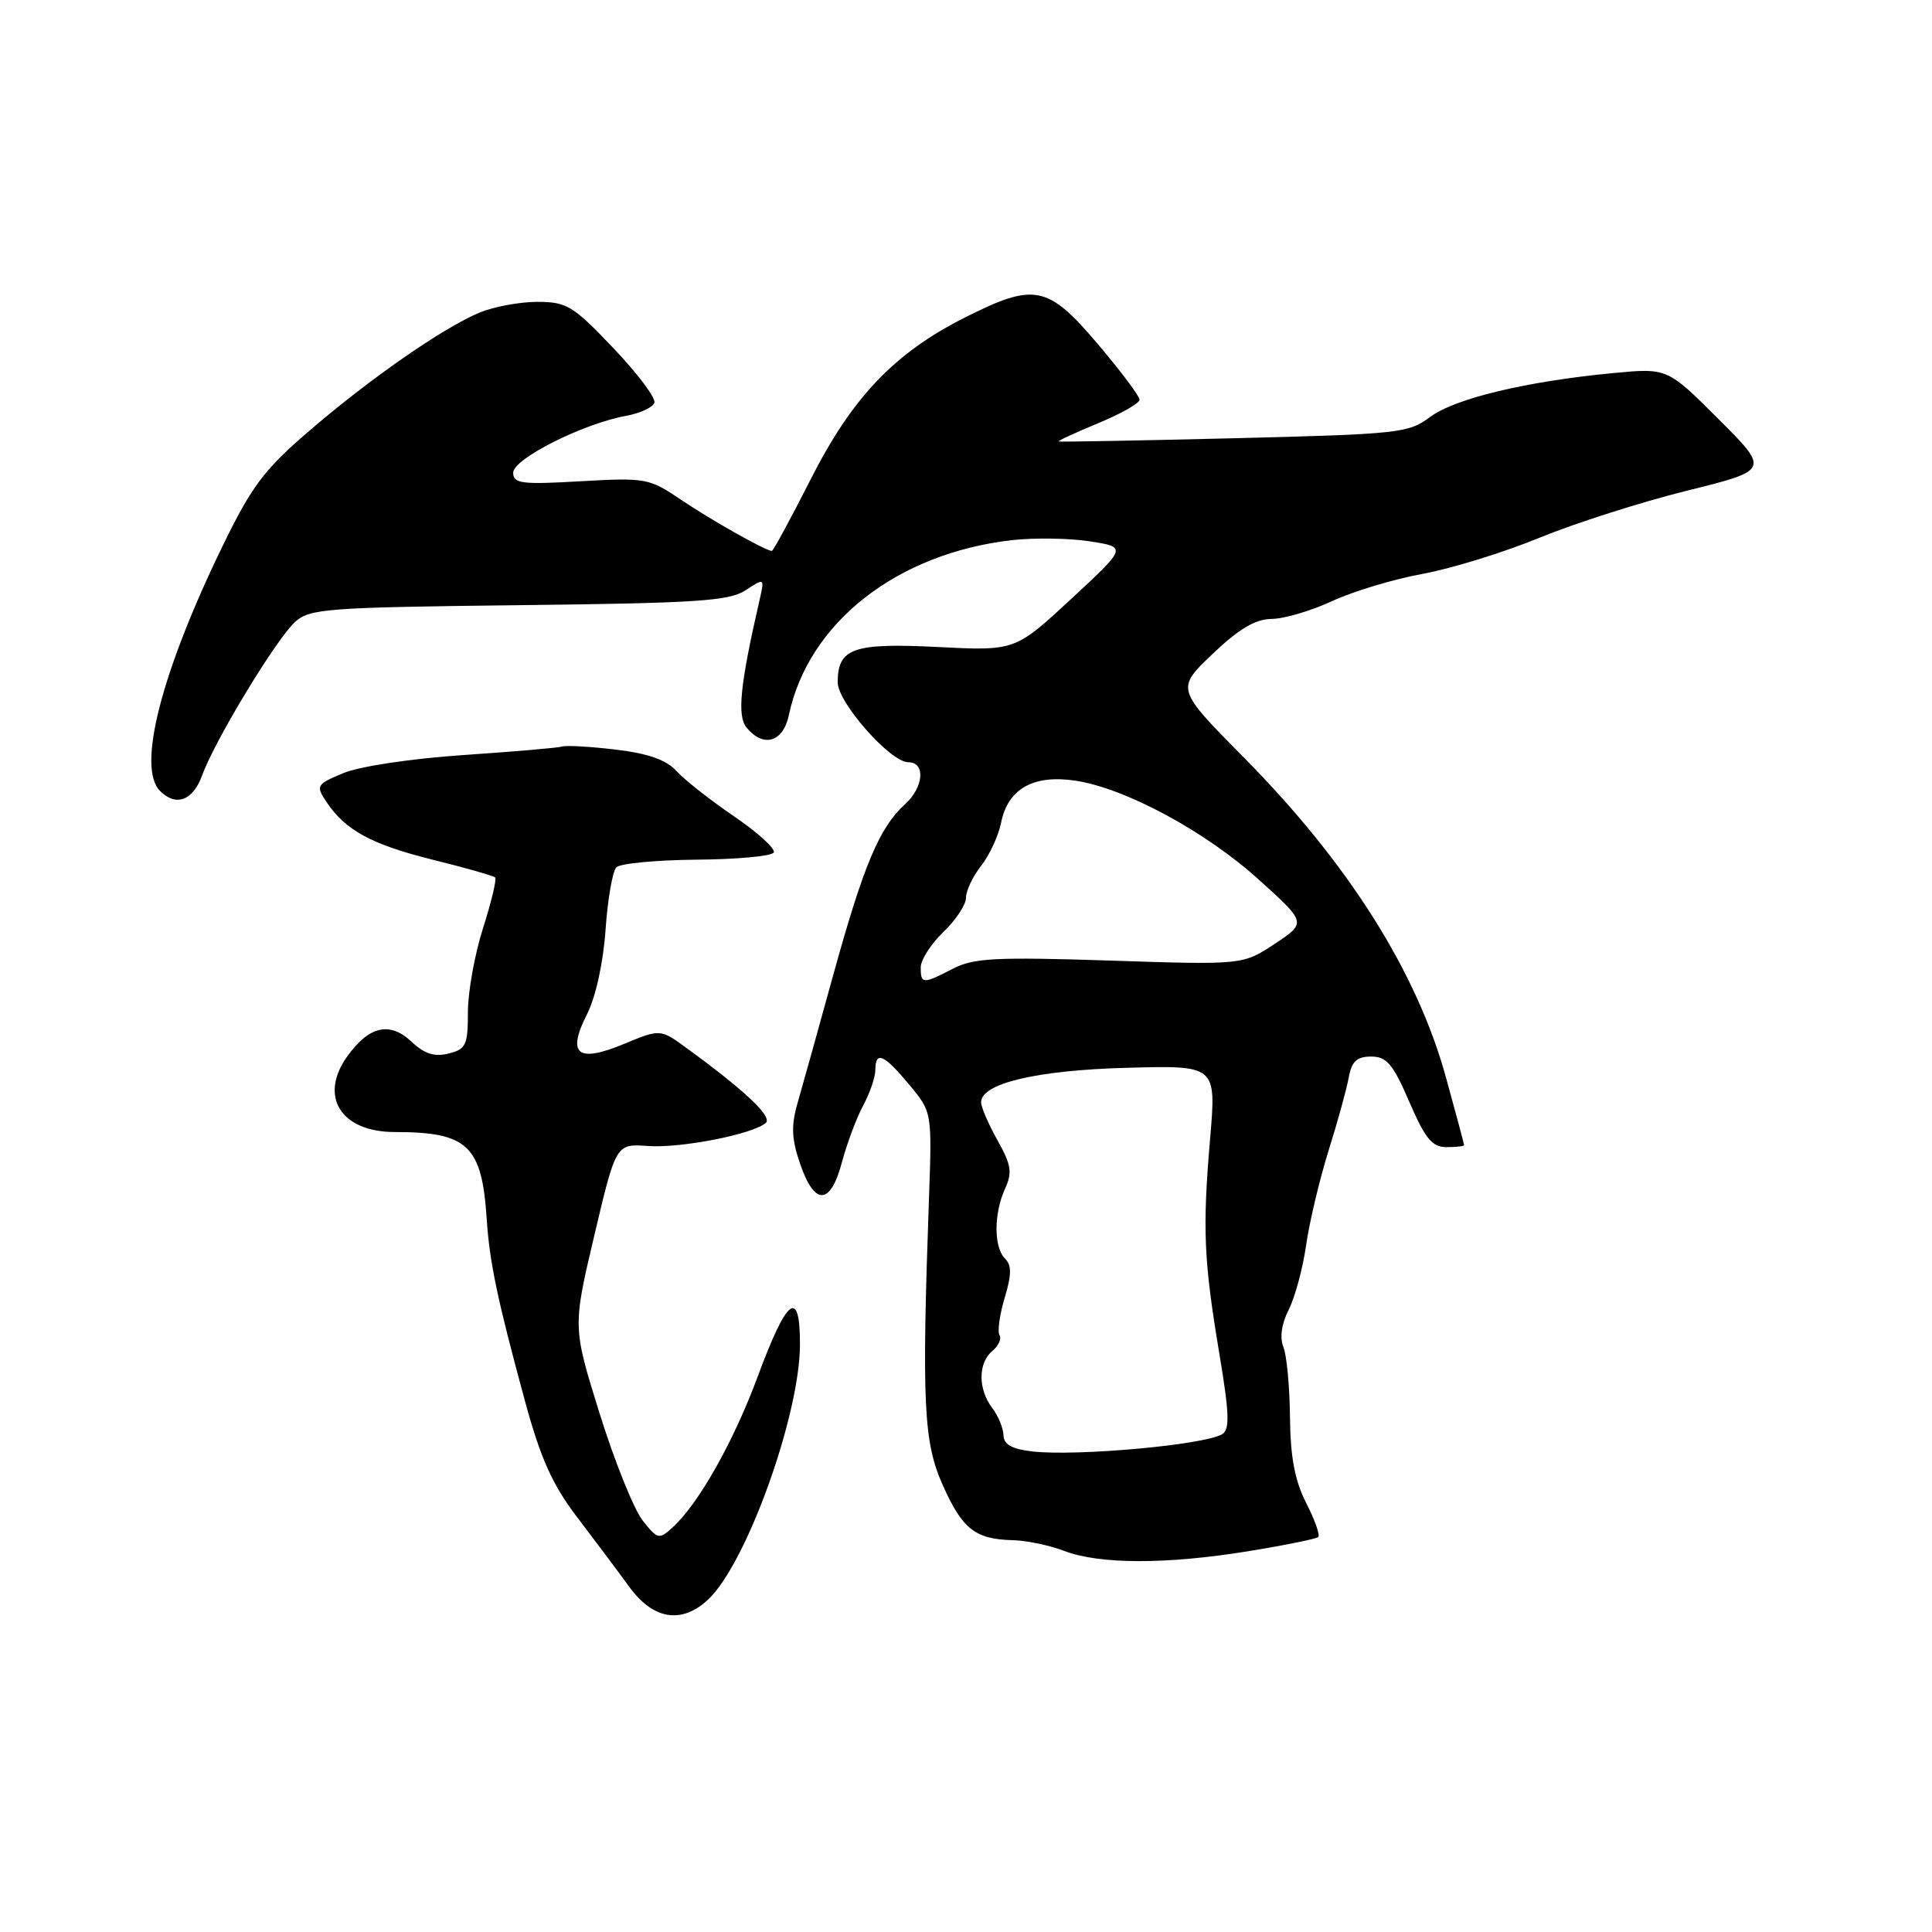 <?xml version="1.0" encoding="UTF-8" standalone="no"?>
<!DOCTYPE svg PUBLIC "-//W3C//DTD SVG 1.1//EN" "http://www.w3.org/Graphics/SVG/1.1/DTD/svg11.dtd" >
<svg xmlns="http://www.w3.org/2000/svg" xmlns:xlink="http://www.w3.org/1999/xlink" version="1.1" viewBox="0 0 256 256">
 <g >
 <path fill="currentColor"
d=" M 93.82 211.96 C 98.90 207.22 106.00 187.49 106.00 178.12 C 106.00 170.62 104.29 171.90 100.44 182.30 C 97.20 191.05 92.56 199.28 89.10 202.41 C 87.32 204.02 87.12 203.97 85.14 201.45 C 83.99 199.98 81.43 193.63 79.46 187.32 C 75.88 175.85 75.88 175.85 78.75 163.70 C 81.62 151.55 81.62 151.55 85.86 151.85 C 90.19 152.17 99.73 150.30 101.46 148.80 C 102.40 148.00 98.78 144.56 91.04 138.92 C 87.50 136.33 87.50 136.33 82.70 138.32 C 76.50 140.89 75.08 139.74 77.79 134.37 C 78.95 132.07 79.94 127.53 80.24 123.18 C 80.52 119.15 81.16 115.44 81.68 114.92 C 82.19 114.41 86.97 113.96 92.30 113.91 C 97.62 113.87 102.22 113.45 102.52 112.97 C 102.81 112.50 100.45 110.34 97.28 108.18 C 94.10 106.01 90.66 103.30 89.63 102.16 C 88.32 100.70 85.92 99.85 81.63 99.33 C 78.26 98.93 75.05 98.74 74.50 98.92 C 73.95 99.09 68.04 99.60 61.37 100.05 C 54.48 100.52 47.63 101.55 45.50 102.44 C 41.93 103.93 41.83 104.10 43.23 106.22 C 45.74 110.01 49.22 111.90 57.35 113.92 C 61.66 114.98 65.38 116.05 65.61 116.27 C 65.83 116.50 65.11 119.51 64.01 122.97 C 62.90 126.43 62.00 131.44 62.00 134.11 C 62.00 138.48 61.75 139.03 59.44 139.60 C 57.58 140.07 56.25 139.65 54.53 138.03 C 51.63 135.31 48.89 135.95 45.99 140.01 C 42.22 145.31 45.19 150.00 52.31 150.00 C 61.98 150.00 63.85 151.77 64.49 161.50 C 64.87 167.28 65.91 172.23 69.59 185.75 C 71.64 193.26 73.20 196.74 76.44 200.99 C 78.75 204.02 81.87 208.19 83.37 210.25 C 86.55 214.62 90.30 215.23 93.82 211.96 Z  M 165.36 205.55 C 170.23 204.76 174.42 203.91 174.68 203.66 C 174.93 203.40 174.21 201.37 173.07 199.14 C 171.57 196.19 170.98 193.08 170.93 187.79 C 170.89 183.78 170.50 179.60 170.06 178.50 C 169.55 177.24 169.81 175.41 170.76 173.54 C 171.59 171.91 172.62 168.09 173.06 165.04 C 173.49 161.99 174.83 156.35 176.03 152.50 C 177.24 148.65 178.45 144.26 178.72 142.75 C 179.11 140.63 179.79 140.00 181.69 140.00 C 183.74 140.00 184.58 140.99 186.74 146.00 C 188.85 150.88 189.76 152.00 191.66 152.00 C 192.95 152.00 194.00 151.88 194.00 151.74 C 194.00 151.60 192.93 147.58 191.61 142.81 C 187.75 128.77 178.67 114.39 164.83 100.39 C 155.82 91.28 155.82 91.28 160.66 86.66 C 164.17 83.32 166.32 82.04 168.50 82.01 C 170.15 82.00 173.75 80.93 176.51 79.65 C 179.26 78.37 184.66 76.74 188.51 76.04 C 192.35 75.33 199.32 73.18 204.00 71.25 C 208.68 69.33 217.45 66.53 223.49 65.03 C 234.49 62.30 234.49 62.30 227.71 55.53 C 220.93 48.75 220.93 48.75 213.72 49.44 C 202.25 50.53 192.75 52.81 189.50 55.25 C 186.65 57.39 185.35 57.53 163.50 58.07 C 150.85 58.38 140.39 58.57 140.26 58.50 C 140.13 58.42 142.49 57.33 145.51 56.08 C 148.53 54.83 151.00 53.43 151.00 52.96 C 151.00 52.50 148.50 49.16 145.44 45.56 C 138.83 37.77 137.07 37.42 127.84 42.08 C 118.49 46.80 112.91 52.66 107.40 63.55 C 104.76 68.75 102.46 73.00 102.27 73.00 C 101.47 73.00 94.18 68.89 90.18 66.18 C 86.01 63.36 85.54 63.28 76.93 63.77 C 69.09 64.22 68.00 64.08 68.00 62.63 C 68.00 60.80 77.23 56.15 82.92 55.11 C 84.80 54.77 86.51 53.98 86.71 53.36 C 86.92 52.74 84.47 49.48 81.27 46.12 C 75.92 40.50 75.10 40.00 71.19 40.00 C 68.85 40.00 65.40 40.64 63.52 41.43 C 58.69 43.45 49.01 50.17 40.92 57.14 C 35.00 62.23 33.35 64.43 29.52 72.30 C 21.34 89.12 18.12 101.72 21.20 104.80 C 23.32 106.92 25.56 106.10 26.78 102.75 C 28.45 98.13 36.61 84.66 39.11 82.40 C 41.04 80.65 43.33 80.48 68.73 80.19 C 92.33 79.92 96.61 79.64 98.78 78.22 C 101.32 76.56 101.32 76.56 100.64 79.53 C 98.05 90.81 97.65 94.87 98.93 96.42 C 101.18 99.12 103.77 98.35 104.53 94.75 C 107.12 82.50 118.87 73.29 134.13 71.57 C 137.08 71.24 141.71 71.31 144.42 71.73 C 149.34 72.50 149.34 72.50 141.92 79.38 C 134.50 86.25 134.50 86.25 124.22 85.73 C 113.05 85.17 111.00 85.89 111.00 90.41 C 111.00 93.09 117.98 101.00 120.35 101.00 C 122.68 101.00 122.41 104.32 119.89 106.60 C 116.54 109.63 114.43 114.64 110.45 129.04 C 108.41 136.44 106.25 144.20 105.65 146.27 C 104.81 149.21 104.90 150.98 106.04 154.27 C 107.95 159.81 110.05 159.71 111.56 154.00 C 112.22 151.53 113.48 148.15 114.37 146.50 C 115.26 144.85 115.99 142.71 115.99 141.75 C 116.00 139.20 117.12 139.69 120.50 143.75 C 123.50 147.35 123.50 147.35 123.09 158.92 C 122.13 185.94 122.38 191.12 124.92 196.79 C 127.52 202.62 129.23 203.96 134.18 204.08 C 136.01 204.12 139.07 204.76 141.00 205.50 C 145.65 207.29 154.53 207.31 165.36 205.55 Z  M 136.75 192.32 C 134.09 192.01 132.99 191.39 132.97 190.19 C 132.95 189.26 132.28 187.63 131.47 186.56 C 129.58 184.06 129.59 180.59 131.49 179.01 C 132.31 178.33 132.74 177.38 132.44 176.91 C 132.15 176.43 132.45 174.22 133.12 171.99 C 134.05 168.90 134.06 167.66 133.17 166.77 C 131.67 165.27 131.67 160.82 133.17 157.52 C 134.16 155.36 134.00 154.35 132.17 151.09 C 130.98 148.97 130.00 146.70 130.00 146.06 C 130.00 143.56 137.34 141.81 149.28 141.49 C 161.17 141.16 161.17 141.16 160.35 150.83 C 159.32 162.87 159.50 166.97 161.57 179.37 C 162.89 187.26 162.97 189.40 161.96 190.03 C 159.64 191.46 142.62 193.00 136.75 192.32 Z  M 122.00 128.19 C 122.00 127.19 123.35 125.08 125.00 123.50 C 126.65 121.92 128.00 119.87 128.00 118.95 C 128.00 118.02 128.90 116.12 130.01 114.72 C 131.11 113.31 132.30 110.75 132.65 109.01 C 133.55 104.52 136.92 102.61 142.48 103.44 C 149.13 104.44 159.75 110.17 166.85 116.60 C 173.12 122.27 173.12 122.27 168.90 125.07 C 164.67 127.86 164.67 127.86 147.07 127.28 C 131.92 126.79 129.03 126.94 126.28 128.35 C 122.29 130.42 122.00 130.41 122.00 128.19 Z "/>
</g>
</svg>